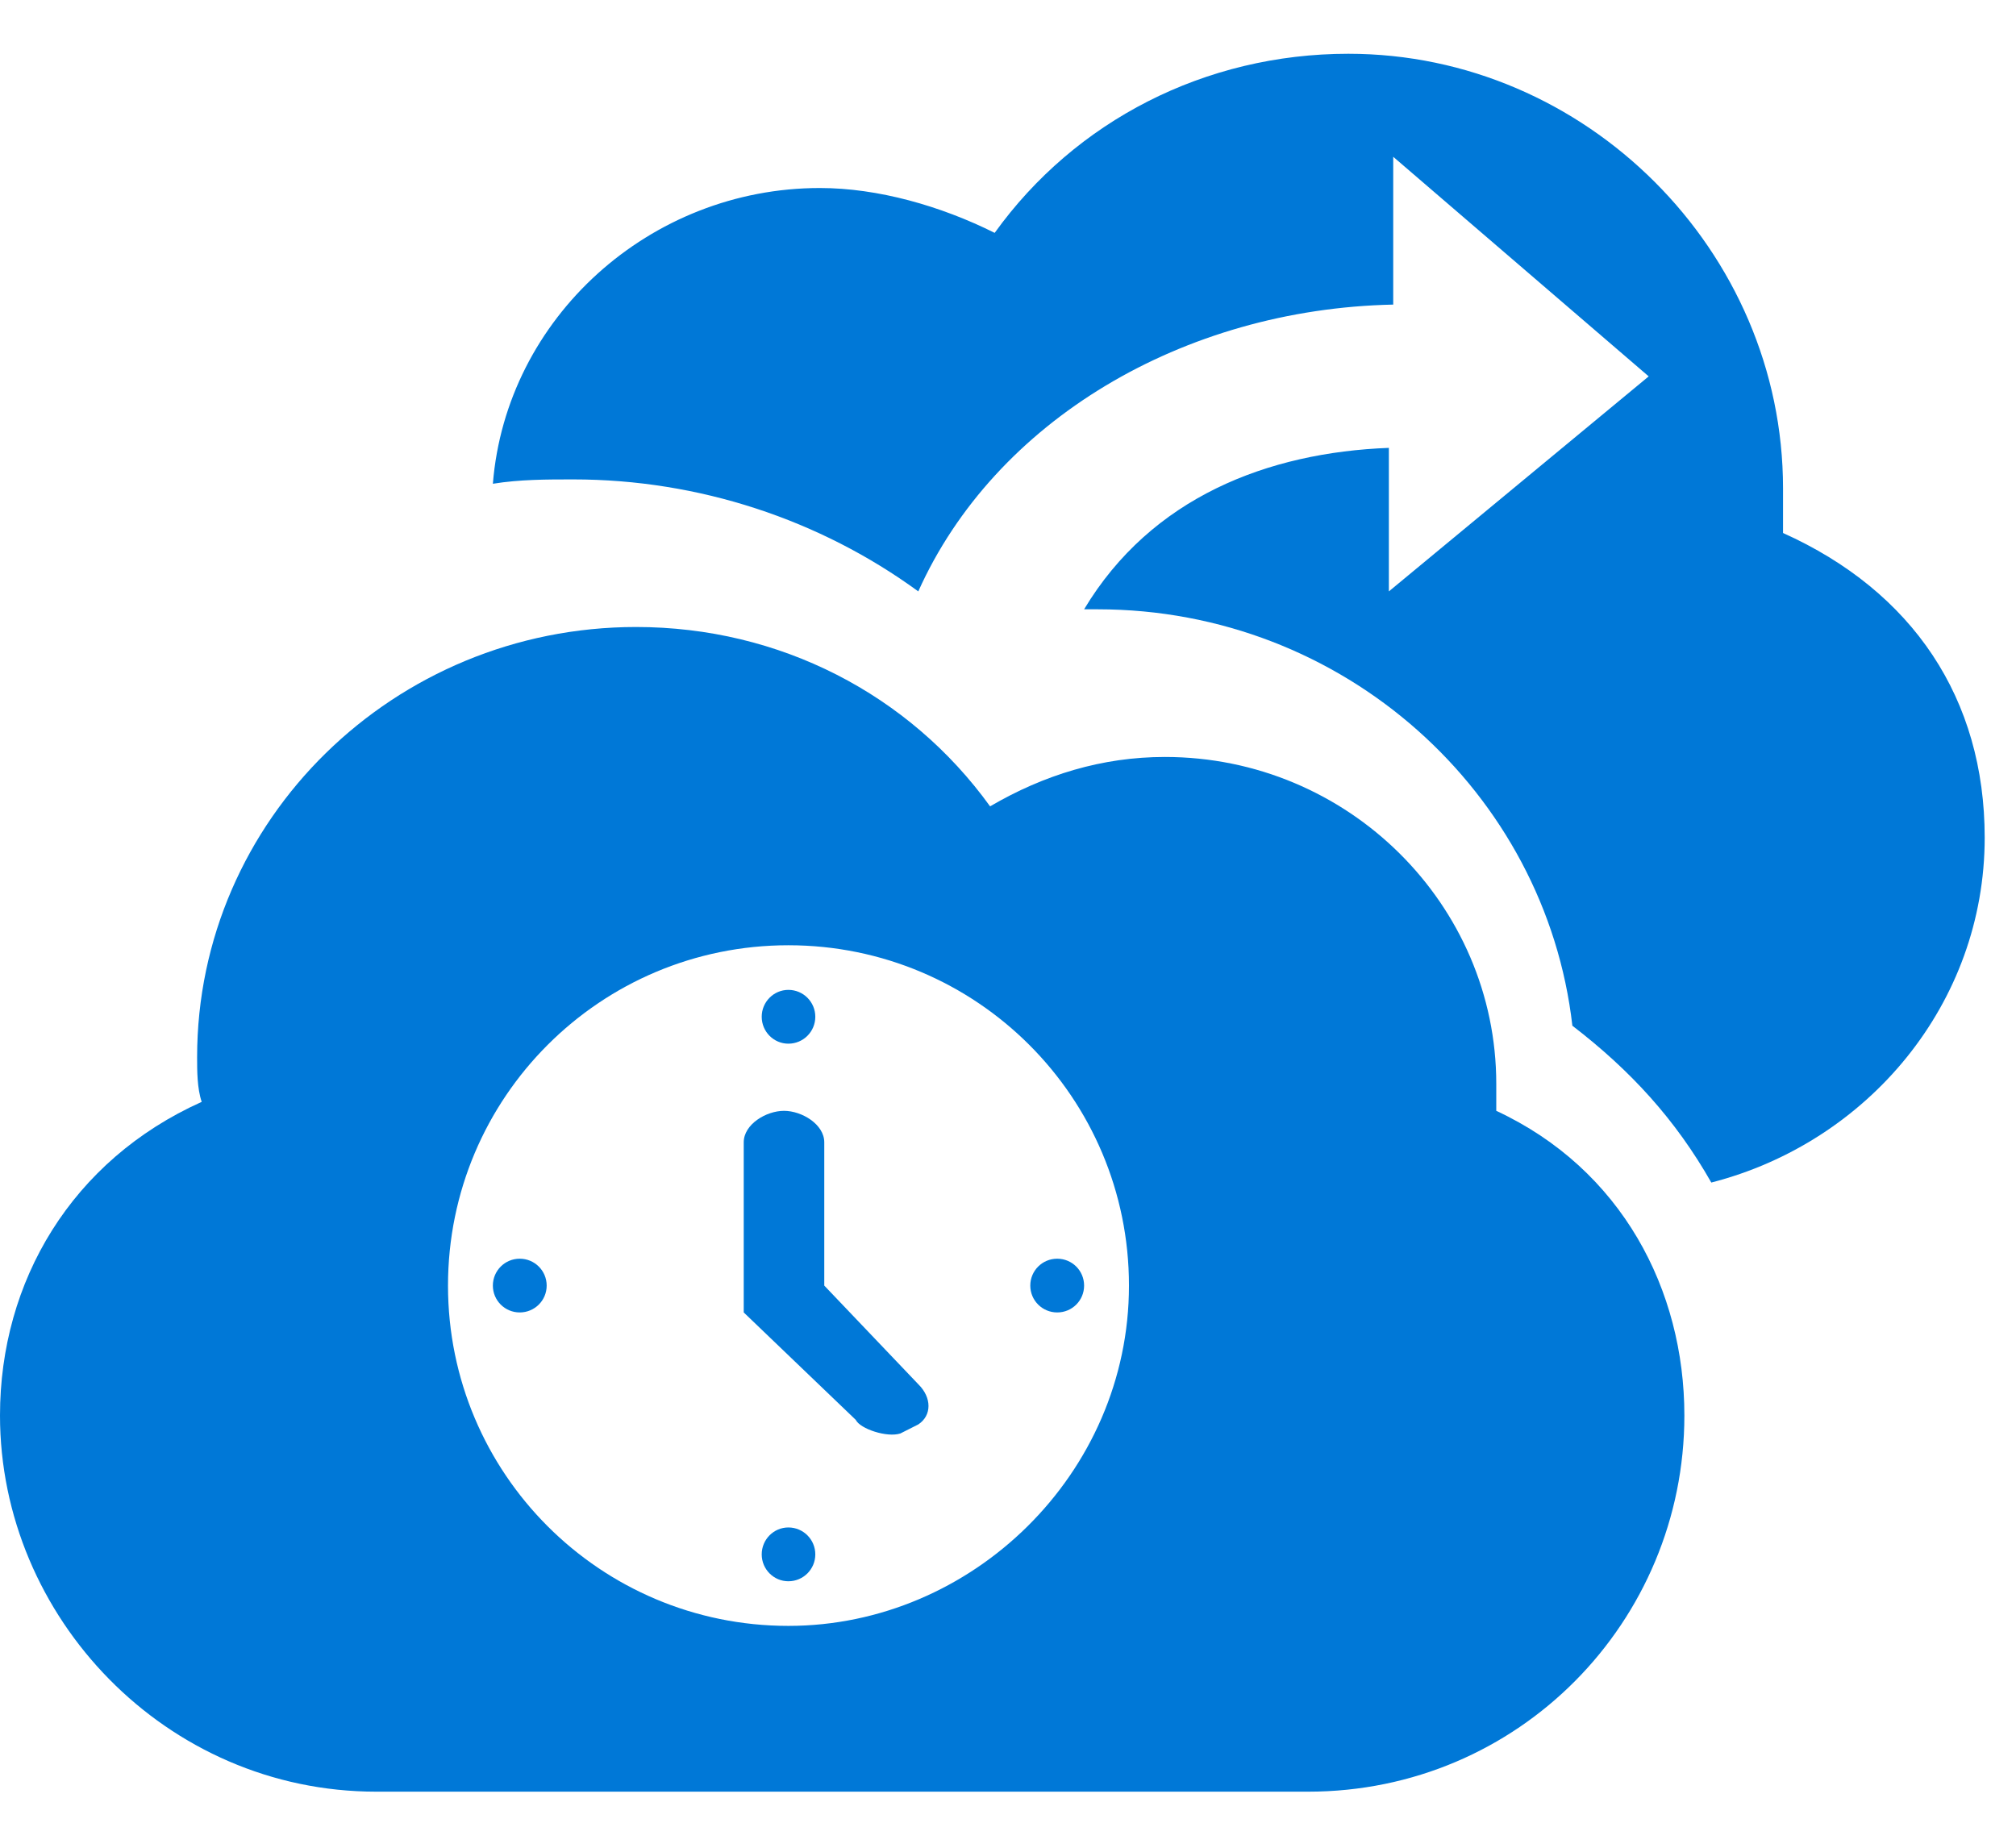 <?xml version="1.0" encoding="UTF-8" standalone="no"?>
<svg
   xmlns:dc="http://purl.org/dc/elements/1.1/"
   xmlns:cc="http://creativecommons.org/ns#"
   xmlns:rdf="http://www.w3.org/1999/02/22-rdf-syntax-ns#"
   xmlns:svg="http://www.w3.org/2000/svg"
   xmlns="http://www.w3.org/2000/svg"
   viewBox="0 0 45 41.25"
   height="41.25"
   width="45"
   xml:space="preserve"
   version="1.1"
   id="svg2"><defs
     id="defs6" /><g
     transform="matrix(1.25,0,0,-1.25,0,41.25)"
     id="g10"><g
       transform="scale(0.1,0.1)"
       id="g12"><path
         id="path14"
         style="fill:#0078d7;fill-opacity:1;fill-rule:nonzero;stroke:none"
         d="m 318.398,234.809 0,7.972 c 0,42.418 -35.199,77.617 -77.617,77.617 -25.582,0 -48.793,-11.988 -63.16,-31.988 -9.609,4.801 -20.82,8.012 -31.211,8.012 -30.39,0 -56.019,-23.211 -58.398,-52.82 4.797,0.777 9.609,0.777 14.367,0.777 22.422,0 44.031,-7.18 61.601,-20 13.641,30.43 47.231,50.43 84.809,51.223 l 0,26.398 45.621,-39.219 -46.398,-38.402 0,25.633 C 226.41,249.191 205.59,241.18 193.59,221.18 l 2.43,0 c 43.98,0 80,-32.77 84.761,-74.371 10.43,-8.008 18.438,-16.797 24.809,-28.008 28,7.187 48.82,31.988 48.82,61.597 0,24.801 -12.808,43.981 -36.012,54.411 z" /><path
         id="path16"
         style="fill:#0078d7;fill-opacity:1;fill-rule:nonzero;stroke:none"
         d="m 267.191,131.609 0,4.813 c 0,31.988 -26.41,58.387 -59.179,58.387 -11.211,0 -21.602,-3.2 -31.211,-8.821 -14.422,20 -37.582,32.032 -63.211,32.032 -43.199,0 -78.391,-34.418 -78.391,-76.84 0,-2.379 0,-5.578 0.82,-7.969 C 12.809,122.781 0,101.18 0,77.199 0,41.18 29.609,10.012 67.191,10.012 l 166.399,0 c 37.621,0 67.191,30.387 67.191,67.188 0,22.422 -11.172,43.981 -33.59,54.41 z M 140.781,39.621 C 107.191,39.621 80,66.809 80,100.398 c 0,33.59 27.191,60.782 60.781,60.782 33.629,0 60.821,-27.192 60.821,-60.782 0,-33.589 -28.012,-60.777 -60.821,-60.777 z" /><path
         id="path18"
         style="fill:#0078d7;fill-opacity:1;fill-rule:nonzero;stroke:none"
         d="m 145.59,52.391 c 0,-2.652 -2.149,-4.801 -4.809,-4.801 -2.621,0 -4.761,2.148 -4.761,4.801 0,2.66 2.14,4.809 4.761,4.809 2.66,0 4.809,-2.148 4.809,-4.809 z" /><path
         id="path20"
         style="fill:#0078d7;fill-opacity:1;fill-rule:nonzero;stroke:none"
         d="m 145.59,148.41 c 0,-2.66 -2.149,-4.808 -4.809,-4.808 -2.621,0 -4.761,2.148 -4.761,4.808 0,2.649 2.14,4.801 4.761,4.801 2.66,0 4.809,-2.152 4.809,-4.801 z" /><path
         id="path22"
         style="fill:#0078d7;fill-opacity:1;fill-rule:nonzero;stroke:none"
         d="m 97.621,100.398 c 0,-2.66 -2.152,-4.796 -4.812,-4.796 -2.648,0 -4.797,2.137 -4.797,4.796 0,2.661 2.148,4.801 4.797,4.801 2.66,0 4.812,-2.14 4.812,-4.801 z" /><path
         id="path24"
         style="fill:#0078d7;fill-opacity:1;fill-rule:nonzero;stroke:none"
         d="m 147.191,100.398 0,25.59 c 0,3.203 -3.992,5.621 -7.191,5.621 -3.199,0 -7.191,-2.418 -7.191,-5.621 l 0,-30.386 20,-19.18 c 0.781,-1.613 5.589,-3.211 7.972,-2.434 l 3.199,1.613 c 2.43,1.598 2.43,4.797 0,7.18 l -16.789,17.617 z" /><path
         id="path26"
         style="fill:#0078d7;fill-opacity:1;fill-rule:nonzero;stroke:none"
         d="m 193.59,100.398 c 0,-2.66 -2.141,-4.796 -4.801,-4.796 -2.66,0 -4.809,2.137 -4.809,4.796 0,2.661 2.149,4.801 4.809,4.801 2.66,0 4.801,-2.14 4.801,-4.801 z" /></g></g></svg>